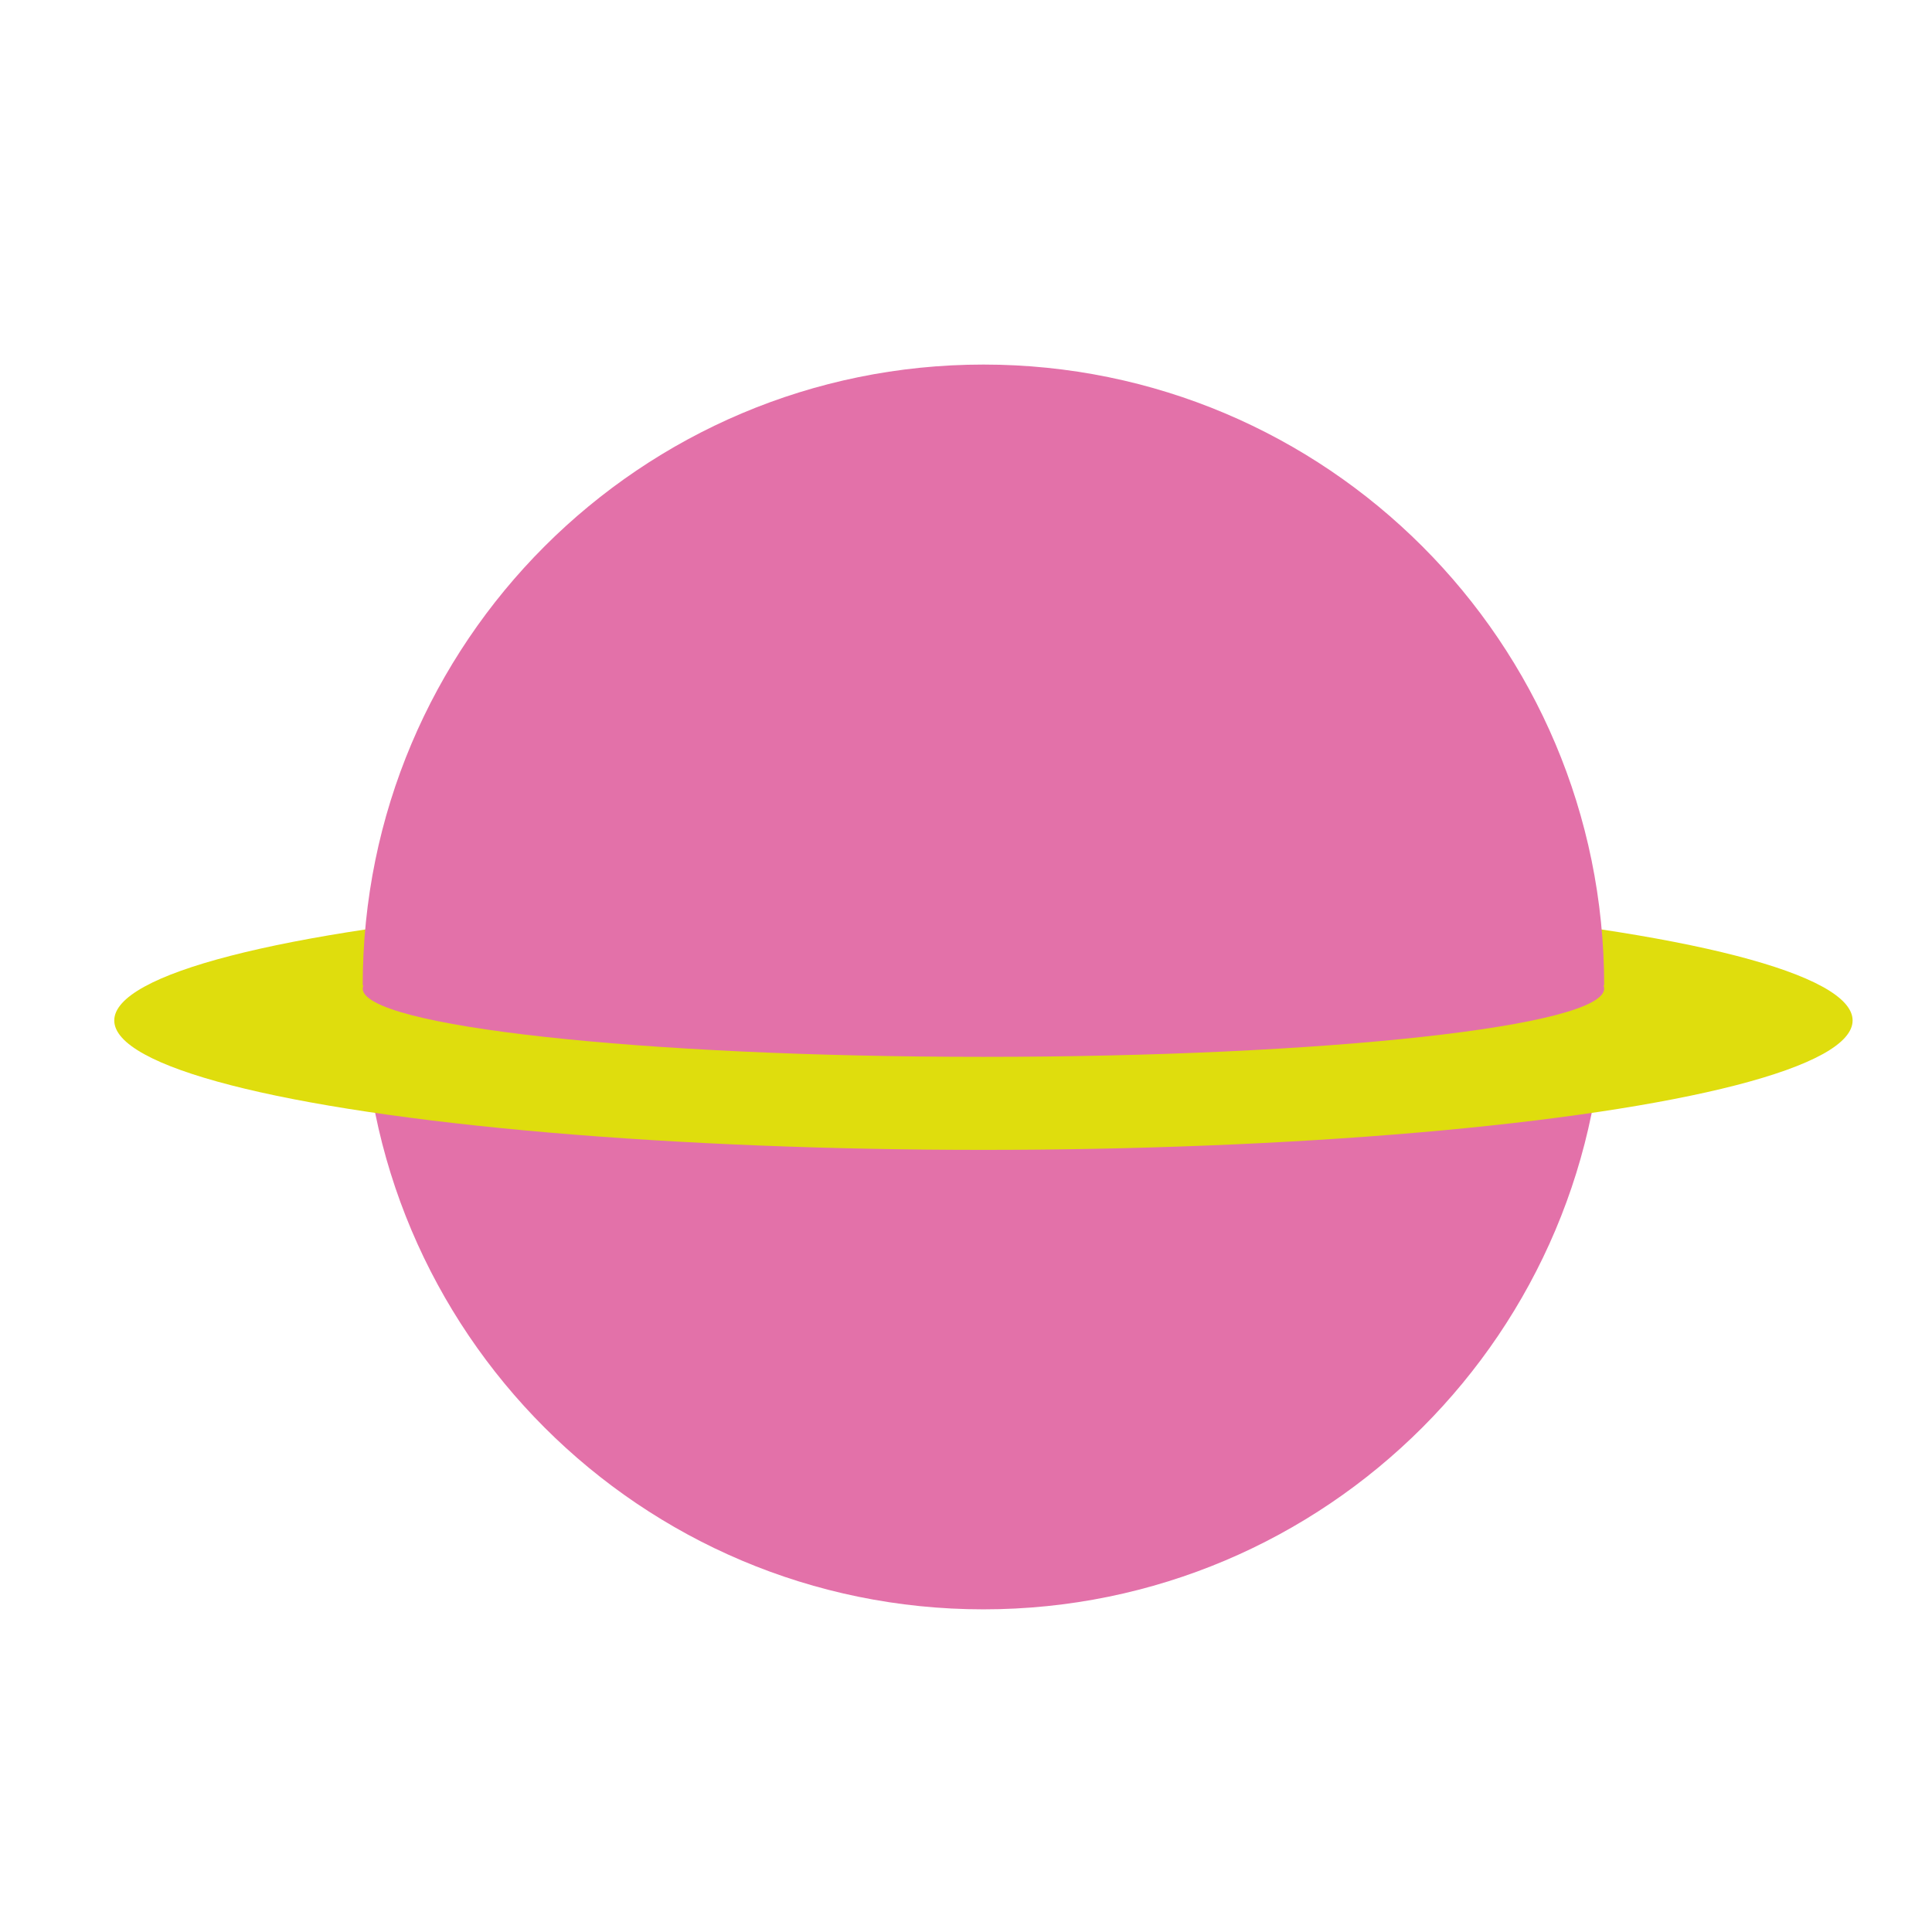 <?xml version="1.0" encoding="utf-8"?>
<!-- Generator: Adobe Illustrator 16.0.0, SVG Export Plug-In . SVG Version: 6.00 Build 0)  -->
<!DOCTYPE svg PUBLIC "-//W3C//DTD SVG 1.1//EN" "http://www.w3.org/Graphics/SVG/1.1/DTD/svg11.dtd">
<svg version="1.1" id="Layer_1" xmlns="http://www.w3.org/2000/svg" xmlns:xlink="http://www.w3.org/1999/xlink" x="0px" y="0px"
	 width="283.46px" height="283.46px" viewBox="0 0 283.46 283.46" enable-background="new 0 0 283.46 283.46" xml:space="preserve">
<path fill="#E371A9" d="M53.321,145.043c-0.067-0.162-0.105-0.314-0.105-0.477c0-5.534,40.778-10.019,91.067-10.019
	c50.3,0,91.077,4.484,91.077,10.019c0,0.162-0.038,0.314-0.105,0.477h0.105c0,50.3-40.777,91.077-91.077,91.077
	c-50.289,0-91.067-40.777-91.067-91.077H53.321z"/>
<ellipse fill="#DFDD0D" cx="144.288" cy="149.721" rx="127.524" ry="18.988"/>
<path fill="#E371A9" d="M235.255,144.566c0.067,0.162,0.105,0.314,0.105,0.477c0,5.533-40.777,10.018-91.067,10.018
	c-50.299,0-91.077-4.484-91.077-10.018c0-0.162,0.038-0.314,0.104-0.477h-0.104c0-50.3,40.777-91.078,91.077-91.078
	c50.29,0,91.067,40.777,91.067,91.078H235.255z"/>
</svg>
